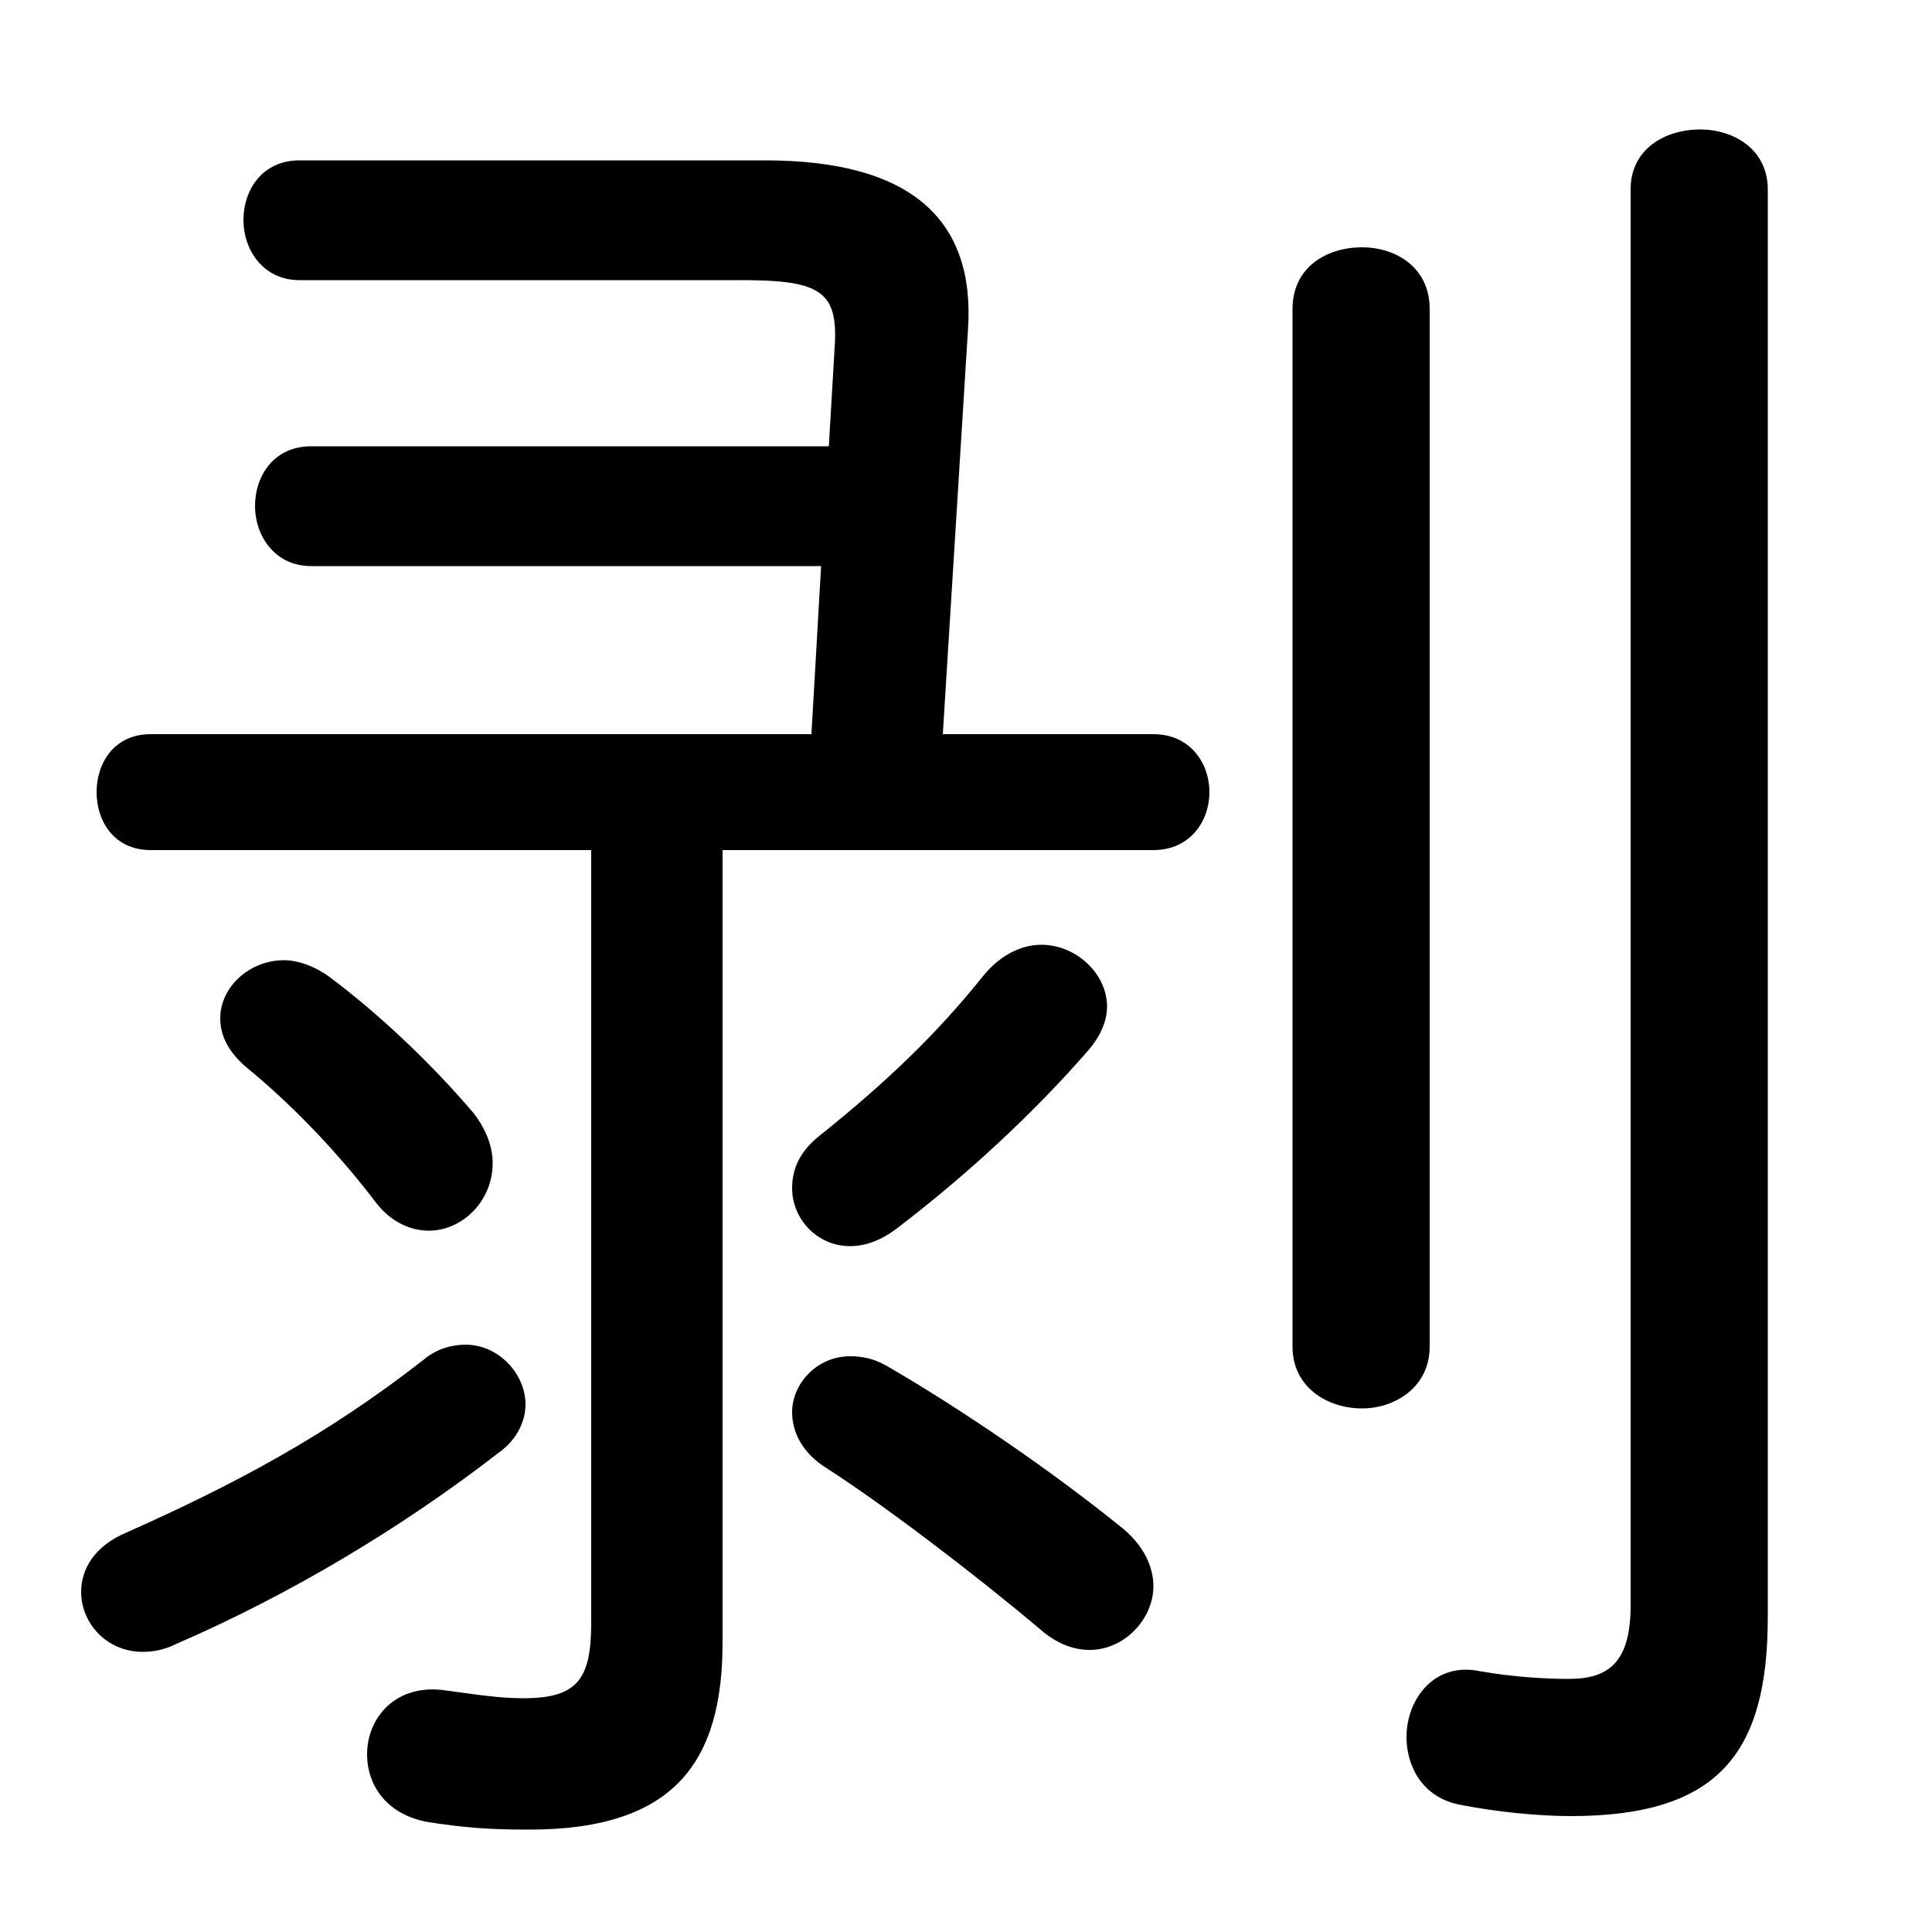 <svg xmlns="http://www.w3.org/2000/svg" viewBox="0 -44.0 50.0 50.0">
    <rect x="0" y="-44.0" width="50.0" height="50.0" fill="#808080" stroke="none"/>
    <g transform="scale(1, -1)">
        <!-- ボディの枠 -->
        <rect x="0" y="-6.0" width="50.0" height="50.0"
            stroke="white" fill="white"/>
        <!-- グリフ座標系の原点 -->
        <circle cx="0" cy="0" r="5" fill="white"/>
        <!-- グリフのアウトライン -->
        <g style="fill:black;stroke:#000000;stroke-width:0;stroke-linecap:round;stroke-linejoin:round;">
        <path d="M 15.3 22.0 L 15.3 2.0 C 15.3 0.55 14.95 0.05 13.55 0.05 C 12.9 0.05 12.3 0.15 11.55 0.25 C 10.25 0.45 9.5 -0.45 9.5 -1.4 C 9.5 -2.2 10.0 -2.95 11.05 -3.15 C 12.0 -3.3 12.65 -3.35 13.7 -3.35 C 17.5 -3.35 18.7 -1.55 18.7 1.5 L 18.7 22.0 L 29.85 22.0 C 30.8 22.0 31.3 22.75 31.3 23.5 C 31.3 24.25 30.8 25.0 29.85 25.0 L 24.4 25.0 L 25.05 35.45 C 25.25 38.3 23.6 39.85 19.8 39.85 L 7.75 39.85 C 6.8 39.85 6.3 39.1 6.3 38.3 C 6.3 37.55 6.8 36.75 7.75 36.75 L 19.2 36.75 C 21.25 36.75 21.7 36.45 21.6 35.0 L 21.45 32.45 L 8.05 32.45 C 7.1 32.45 6.6 31.7 6.6 30.9 C 6.6 30.15 7.1 29.35 8.05 29.35 L 21.25 29.35 L 21.0 25.0 L 3.9 25.0 C 2.95 25.0 2.5 24.25 2.5 23.5 C 2.5 22.75 2.95 22.0 3.9 22.0 Z M 8.55 18.7 C 8.15 19.0 7.7 19.15 7.35 19.15 C 6.45 19.15 5.7 18.45 5.7 17.65 C 5.7 17.2 5.9 16.8 6.35 16.4 C 7.45 15.5 8.65 14.3 9.75 12.85 C 10.15 12.35 10.65 12.15 11.1 12.15 C 11.95 12.15 12.75 12.9 12.75 13.9 C 12.75 14.3 12.6 14.75 12.25 15.2 C 11.1 16.55 9.75 17.8 8.55 18.7 Z M 10.95 8.8 C 8.45 6.85 6.1 5.6 3.3 4.35 C 2.45 4.0 2.1 3.4 2.1 2.8 C 2.1 2.0 2.75 1.25 3.7 1.25 C 3.95 1.25 4.25 1.3 4.55 1.45 C 7.55 2.75 10.45 4.5 12.9 6.4 C 13.4 6.75 13.6 7.25 13.6 7.65 C 13.6 8.45 12.9 9.2 12.05 9.2 C 11.7 9.2 11.3 9.1 10.95 8.8 Z M 21.2 14.6 C 20.7 14.2 20.5 13.75 20.5 13.25 C 20.5 12.45 21.15 11.75 22.0 11.75 C 22.4 11.75 22.8 11.9 23.2 12.2 C 25.1 13.65 26.8 15.25 28.15 16.8 C 28.5 17.2 28.65 17.6 28.65 17.95 C 28.65 18.8 27.85 19.55 26.95 19.55 C 26.45 19.55 25.9 19.3 25.45 18.75 C 24.25 17.25 22.95 16.0 21.2 14.6 Z M 21.4 6.0 C 22.95 5.0 25.3 3.2 26.9 1.85 C 27.35 1.45 27.8 1.3 28.2 1.3 C 29.1 1.3 29.85 2.1 29.85 2.95 C 29.85 3.45 29.6 4.0 29.05 4.45 C 27.2 5.95 24.85 7.55 22.95 8.65 C 22.6 8.85 22.3 8.9 22.0 8.9 C 21.15 8.9 20.5 8.2 20.5 7.45 C 20.5 6.95 20.75 6.4 21.4 6.0 Z M 45.75 39.1 C 45.75 40.15 44.85 40.65 44.0 40.65 C 43.1 40.65 42.2 40.15 42.2 39.1 L 42.2 2.45 C 42.2 1.0 41.65 0.55 40.6 0.55 C 40.0 0.55 39.15 0.6 38.3 0.75 C 37.1 1.0 36.4 0.0 36.4 -0.95 C 36.4 -1.7 36.8 -2.5 37.75 -2.7 C 38.75 -2.9 39.85 -3.0 40.65 -3.0 C 44.45 -3.0 45.75 -1.4 45.75 2.15 Z M 33.45 9.15 C 33.45 8.1 34.35 7.55 35.25 7.55 C 36.1 7.55 37.0 8.1 37.0 9.15 L 37.0 36.0 C 37.0 37.1 36.1 37.6 35.25 37.6 C 34.35 37.6 33.45 37.1 33.45 36.0 Z"/>
    </g>
    </g>
</svg>
